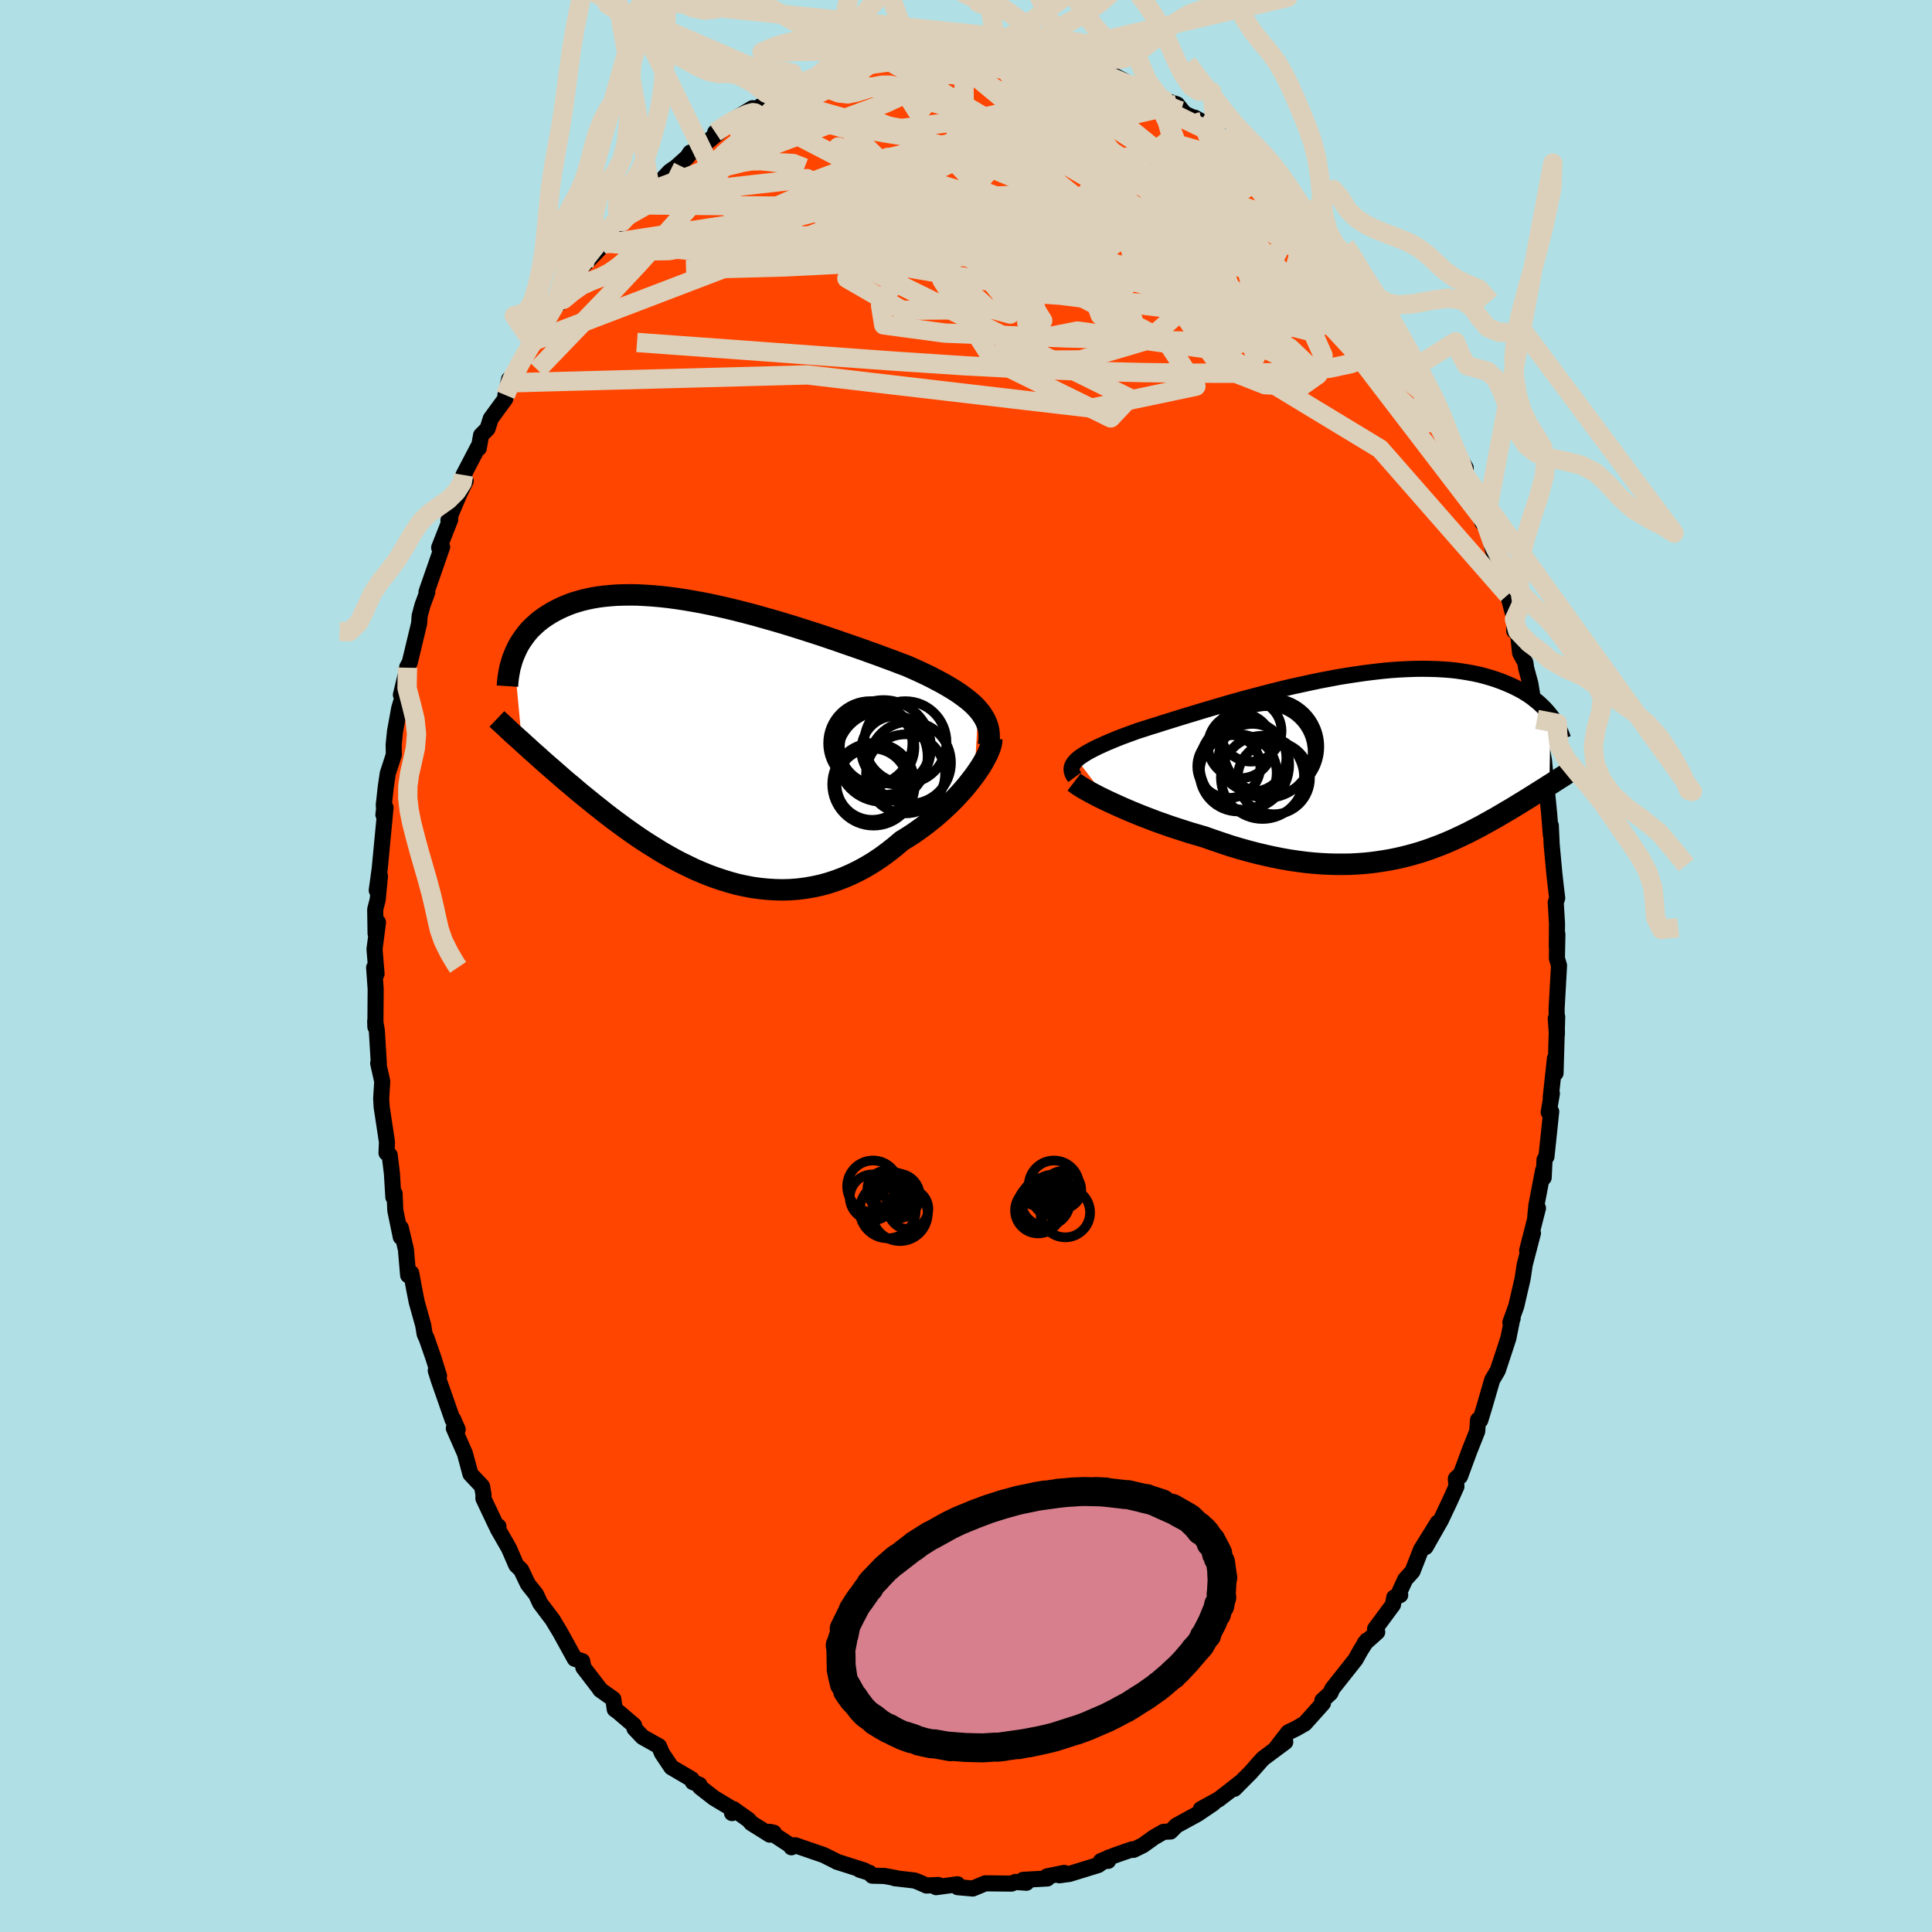 
  <svg viewBox="-100 -100 200 200" xmlns="http://www.w3.org/2000/svg" width="500" height="500" id="face-svg">
    <defs>
      <clipPath id="leftEyeClipPath">
        <polyline points="28.39,-3.07 28.09,-3.4 27.76,-3.72 27.4,-4.03 27,-4.34 26.58,-4.65 26.14,-4.95 25.66,-5.25 25.16,-5.55 24.63,-5.85 24.08,-6.14 23.51,-6.44 22.92,-6.73 22.3,-7.02 21.66,-7.31 21.01,-7.6 20.31,-7.86 19.58,-8.14 18.82,-8.42 18.04,-8.71 17.23,-9 16.4,-9.3 15.54,-9.6 14.67,-9.9 13.78,-10.21 12.87,-10.52 11.95,-10.83 11.02,-11.13 10.08,-11.43 9.13,-11.73 8.18,-12.02 7.23,-12.3 6.27,-12.57 5.32,-12.84 4.37,-13.09 3.43,-13.33 2.49,-13.56 1.56,-13.77 0.64,-13.97 -0.26,-14.15 -1.15,-14.31 -2.03,-14.46 -2.89,-14.59 -3.73,-14.7 -4.55,-14.79 -5.35,-14.86 -6.13,-14.91 -6.89,-14.95 -7.63,-14.96 -8.34,-14.95 -9.03,-14.93 -9.7,-14.88 -10.34,-14.82 -10.96,-14.74 -11.55,-14.64 -12.12,-14.52 -12.66,-14.39 -13.18,-14.24 -13.68,-14.08 -14.15,-13.9 -14.6,-13.71 -15.03,-13.51 -15.44,-13.3 -15.82,-13.09 -16.19,-12.86 -16.54,-12.63 -16.87,-12.39 -17.19,-12.14 -17.48,-11.88 -17.76,-11.62 -18.03,-11.35 -18.27,-11.07 -18.5,-10.78 -18.71,-10.49 -18.91,-10.2 -19.1,-9.9 -19.27,-9.6 -19.42,-9.29 -19.56,-8.98 -19.69,-8.67 -18.85,0.26 -18.55,0.54 -18.23,0.82 -17.91,1.12 -17.57,1.42 -17.23,1.72 -16.88,2.04 -16.52,2.36 -16.14,2.69 -15.76,3.02 -15.37,3.36 -14.97,3.71 -14.56,4.07 -14.14,4.43 -13.7,4.79 -13.26,5.17 -12.81,5.55 -12.34,5.93 -11.86,6.32 -11.37,6.72 -10.86,7.12 -10.35,7.53 -9.82,7.94 -9.27,8.36 -8.71,8.77 -8.14,9.19 -7.56,9.6 -6.96,10.02 -6.35,10.43 -5.73,10.83 -5.09,11.23 -4.45,11.63 -3.79,12.01 -3.11,12.39 -2.43,12.75 -1.73,13.09 -1.03,13.43 -0.31,13.74 0.42,14.04 1.15,14.31 1.9,14.56 2.65,14.79 3.41,15 4.18,15.17 4.96,15.32 5.74,15.43 6.52,15.51 7.31,15.56 8.11,15.58 8.9,15.56 9.7,15.5 10.5,15.4 11.3,15.26 12.1,15.09 12.89,14.87 13.68,14.61 14.47,14.31 15.25,13.97 16.03,13.59 16.8,13.17 17.56,12.71 18.31,12.21 19.05,11.67 19.77,11.1 20.48,10.5 21.1,10.12 21.7,9.73 22.28,9.32 22.86,8.9 23.42,8.46 23.96,8.02 24.49,7.56 25,7.09 25.5,6.62 25.97,6.14 26.42,5.66 26.85,5.18 27.26,4.69 27.64,4.21 28,3.74" />
      </clipPath>
      <clipPath id="rightEyeClipPath">
        <polyline points="-30.55,-0.77 -30.34,-0.95 -30.09,-1.13 -29.81,-1.31 -29.5,-1.5 -29.16,-1.69 -28.79,-1.88 -28.39,-2.08 -27.97,-2.27 -27.51,-2.48 -27.03,-2.68 -26.53,-2.89 -26,-3.1 -25.44,-3.31 -24.86,-3.52 -24.26,-3.74 -23.65,-3.93 -23.01,-4.14 -22.32,-4.35 -21.61,-4.58 -20.86,-4.81 -20.09,-5.05 -19.28,-5.3 -18.45,-5.55 -17.6,-5.81 -16.72,-6.07 -15.83,-6.33 -14.92,-6.6 -13.99,-6.86 -13.05,-7.12 -12.1,-7.37 -11.14,-7.62 -10.18,-7.87 -9.21,-8.11 -8.24,-8.34 -7.27,-8.55 -6.31,-8.76 -5.35,-8.96 -4.4,-9.14 -3.45,-9.32 -2.52,-9.47 -1.59,-9.61 -0.69,-9.74 0.21,-9.85 1.08,-9.95 1.94,-10.03 2.78,-10.09 3.6,-10.13 4.4,-10.16 5.17,-10.17 5.93,-10.16 6.66,-10.14 7.37,-10.1 8.05,-10.05 8.71,-9.98 9.34,-9.89 9.95,-9.79 10.54,-9.68 11.1,-9.56 11.64,-9.42 12.16,-9.27 12.65,-9.12 13.13,-8.95 13.58,-8.78 14.01,-8.6 14.43,-8.42 14.83,-8.23 15.2,-8.04 15.57,-7.84 15.91,-7.63 16.24,-7.42 16.55,-7.2 16.84,-6.97 17.12,-6.75 17.38,-6.52 17.63,-6.28 17.86,-6.05 18.08,-5.81 18.28,-5.57 18.48,-5.33 18.35,1.86 18.1,2.02 17.85,2.18 17.59,2.34 17.32,2.51 17.05,2.68 16.77,2.86 16.48,3.04 16.19,3.22 15.88,3.41 15.58,3.6 15.26,3.79 14.94,3.99 14.61,4.19 14.28,4.39 13.93,4.59 13.58,4.8 13.22,5.01 12.85,5.23 12.47,5.44 12.08,5.66 11.68,5.88 11.27,6.11 10.85,6.33 10.42,6.55 9.98,6.78 9.52,7 9.06,7.22 8.59,7.44 8.1,7.66 7.6,7.87 7.09,8.08 6.56,8.28 6.02,8.48 5.47,8.67 4.91,8.85 4.33,9.02 3.74,9.18 3.14,9.33 2.52,9.47 1.88,9.6 1.23,9.71 0.57,9.81 -0.11,9.9 -0.8,9.97 -1.51,10.02 -2.23,10.06 -2.97,10.07 -3.72,10.07 -4.49,10.05 -5.27,10.01 -6.07,9.95 -6.87,9.87 -7.7,9.76 -8.53,9.64 -9.38,9.49 -10.23,9.32 -11.1,9.13 -11.98,8.92 -12.86,8.69 -13.75,8.44 -14.65,8.17 -15.55,7.87 -16.46,7.56 -17.37,7.24 -18.09,7.03 -18.81,6.82 -19.53,6.59 -20.24,6.36 -20.94,6.13 -21.64,5.88 -22.33,5.64 -23,5.38 -23.66,5.13 -24.31,4.87 -24.94,4.61 -25.55,4.35 -26.14,4.09 -26.71,3.83 -27.26,3.58" />
      </clipPath>
      <filter id="fuzzy">
        <feTurbulence id="turbulence" baseFrequency="0.05" numOctaves="3" type="noise" result="noise" />
        <feDisplacementMap in="SourceGraphic" in2="noise" scale="2" />
      </filter>
      <linearGradient id="rainbowGradient" x1="0%" y1="0%" x2="100%" y2="0%">
        <stop offset="0%" style="stop-color: rgb(128, 128, 128); stop-opacity: 1" />
        <stop offset="50%" style="stop-color: rgb(255, 105, 180); stop-opacity: 1" />
        <stop offset="100%" style="stop-color: rgb(230, 230, 250); stop-opacity: 1" />
      </linearGradient>
    </defs>
    <rect x="-100" y="-100" width="100%" height="100%" fill="rgb(176, 224, 230)" />
    <polyline id="faceContour" points="61.17,-0.8 61.39,-0.05 61.14,4.42 61.17,7.05 61.05,5.43 61.2,5.26 61.03,11.09 60.97,9.55 60.53,13.62 60.65,13.21 60.32,15.14 60.58,15.07 60.09,19.73 59.89,20.05 59.8,21.91 59.74,21.16 59.05,24.76 58.93,25.96 59.21,25.06 58.09,29.45 58.69,27.65 57.84,30.91 57.62,32.37 56.96,35.22 56.35,36.9 56.59,36.48 56.57,36.42 56.15,38.51 55.91,39.26 55.05,41.87 54.47,42.85 53.69,45.54 53.24,47.02 53.01,46.98 52.92,48.17 52.11,50.21 51.14,52.84 51.18,52.63 50.71,53.07 50.77,53.88 50.1,55.37 49.16,57.36 47.57,60.15 48.84,57.62 47.11,60.4 46.22,62.67 45.47,63.5 44.73,65.11 44.95,65.12 44.33,65.37 44.2,66.12 42.35,68.62 42.57,68.95 41.26,70.12 41.49,69.83 40.86,70.82 40.32,71.79 37.92,74.82 37.73,75.26 36.89,76.04 36.95,76.32 35.07,78.42 34.2,78.92 33.36,79.33 32,81.09 33.05,80.33 30.75,82.04 30.52,82.29 29.47,83.48 27.78,85.18 28.54,84.41 27.21,85.46 26.14,86.28 24.31,87.28 25.59,86.69 23.96,87.79 21.78,88.98 21.17,89.6 20.45,89.63 19.46,90.2 18.32,91.02 17.34,91.5 17.2,91.44 15.36,92.08 13.96,92.66 14.71,92.64 14.78,92.29 13.69,93.07 10.7,93.99 9.66,94.13 10.17,93.88 8.39,94.24 8.42,94.46 5.91,94.6 6.26,94.9 5.11,94.82 4.71,94.99 2.88,94.97 2,94.96 0.7,95.5 -0.86,95.36 -0.88,95.06 -3.1,95.36 -2.87,95.13 -4.09,95.19 -4.88,94.84 -5.32,94.67 -7.4,94.43 -7.19,94.43 -8.44,94.2 -9.71,94.17 -10,93.87 -11,93.56 -10.5,93.64 -13.39,92.72 -13.42,92.69 -14.74,92.03 -17.68,91.02 -18.07,91.23 -17.96,91.18 -20.32,89.63 -19.9,89.72 -20.32,89.92 -22.22,88.73 -22.51,88.39 -24.07,87.28 -24.22,87.69 -24.05,87.35 -26.1,86.12 -27.52,85.01 -27.59,84.76 -28.28,84.48 -28.39,84.19 -30.5,82.95 -31.47,81.5 -31.78,80.77 -33.49,79.81 -34.32,78.93 -34.36,78.61 -36,77.21 -36.36,76.95 -36.51,75.89 -37.86,74.93 -37.99,74.73 -39.61,72.62 -39.73,71.96 -40.5,71.72 -41.63,69.67 -41.98,69.03 -42.8,67.67 -42.73,67.76 -44.09,65.96 -44.5,65.06 -45.35,63.99 -46.05,62.52 -46.56,62.02 -47.32,60.27 -48.47,58.27 -48.4,58.01 -48.63,57.93 -49.96,55.12 -49.95,54.71 -50.1,53.86 -51.3,52.59 -51.87,50.47 -53.02,47.85 -52.62,47.98 -53.09,46.91 -53.14,46.99 -54.59,42.84 -54.89,41.88 -54.55,42.43 -55.13,40.58 -55.83,38.56 -56.04,38.11 -56.19,37.19 -56.87,34.75 -57.14,33.37 -57.43,31.79 -57.75,32.01 -57.98,29.34 -58.51,27.11 -58.51,28.06 -59.08,25.29 -59.15,23.56 -59.28,23.93 -59.43,21.47 -59.66,19.58 -59.99,19.35 -59.94,18.23 -60.49,14.6 -60.54,13.71 -60.43,11.95 -60.85,10.07 -60.78,10.15 -60.99,6.69 -61.16,5.7 -61.14,6.31 -61.11,2.39 -61.27,0.16 -61.02,0.81 -61.23,-1.74 -60.87,-4.52 -61.12,-3.36 -61.16,-5.86 -60.9,-6.86 -60.67,-9.3 -61,-7.83 -60.69,-10.09 -60.09,-16.4 -60.31,-15.66 -60.24,-16.24 -60.27,-16.67 -60.07,-18.5 -59.86,-19.93 -59.23,-21.87 -59.25,-22.9 -59.11,-24.27 -58.67,-26.7 -58.35,-27.75 -58.5,-28.07 -57.82,-30.88 -57.85,-30.93 -57.58,-31.43 -56.61,-35.47 -56.56,-36.24 -56.26,-37.36 -55.77,-38.68 -55.85,-38.72 -54.23,-43.38 -54.54,-43.31 -53.39,-46.23 -53.58,-46.13 -53.34,-46.76 -52.42,-48.92 -51.79,-50.21 -52.02,-50.83 -50.49,-53.76 -50.44,-53.6 -50.2,-54.94 -49.53,-55.62 -49.2,-56.66 -47.69,-58.73 -47.29,-60.75 -47.68,-59.1 -47.24,-60.37 -44.94,-64.62 -45.19,-64.15 -44.26,-65.14 -44.21,-65.52 -43.63,-65.99 -42.38,-68.83 -42.18,-68.54 -40.73,-71.21 -40.49,-71.57 -39.05,-73.37 -39.55,-72.58 -37.47,-74.74 -37.37,-74.86 -35.59,-77.05 -36.13,-76.88 -35.03,-77.66 -34.45,-78.8 -33.59,-79.59 -32.14,-80.5 -32.49,-80.32 -30.66,-82.25 -30,-82.71 -28.84,-83.75 -28.54,-84.21 -27.82,-84.37 -27.33,-84.85 -25.49,-86.39 -25.96,-86.3 -24.45,-87.32 -24.79,-87.18 -22.1,-88.8 -22.19,-88.43 -19.93,-89.86 -19.82,-90.01 -20.06,-89.88 -18.33,-90.54 -16.97,-91.33 -17.76,-91.14 -14.23,-92.17 -14.18,-92.64 -13.02,-92.99 -12.92,-93.3 -11.11,-93.43 -10.54,-93.72 -8.54,-94.04 -8.68,-94.1 -7.73,-94.56 -5.7,-94.73 -7.06,-94.43 -5.5,-94.82 -4.45,-94.75 -2.41,-94.91 -2.26,-95.11 -0.82,-94.94 0.52,-95 1.36,-94.92 2.21,-95.05 2.01,-95.03 3.19,-95.2 4.53,-94.89 6.16,-94.86 7.05,-94.67 7.38,-94.22 8.76,-94.06 10.22,-93.63 10.54,-93.66 9.68,-93.85 12.71,-93.24 13.39,-92.73 14.89,-92.52 15.2,-92.25 16.53,-91.55 16.04,-91.5 16.99,-91.26 18.44,-90.88 20,-89.99 19.61,-89.95 21.85,-89.19 22.62,-88.24 24.41,-87.41 23.77,-87.4 23.68,-87.82 25.89,-86.58 26.75,-85.38 28.15,-84.76 28.27,-84.43 29.09,-83.82 30.25,-82.66 31.18,-82.04 31.14,-82.06 32.4,-80.56 33.27,-80.23 34.67,-78.54 34.74,-78.13 35.47,-77.58 36.32,-76.39 36.81,-75.43 37.47,-75.19 38.86,-73.87 40.66,-71.53 39.72,-72.42 40.74,-71.2 41.91,-69.33 43.44,-67.56 42.63,-68.48 43.87,-66.74 44.46,-65.47 45.51,-63.31 46.07,-63.03 46.44,-61.96 47.41,-60.14 48.31,-58.34 48.61,-58.31 49.11,-57.15 49.53,-56.08 49.55,-55.65 50.05,-54.44 51.73,-51.56 51.68,-50.76 52.8,-48.72 52.93,-47.97 52.99,-46.97 53.48,-45.87 53.76,-45.96 54.63,-42.76 54.87,-42.51 55.35,-40.34 56.1,-38.43 56.64,-36.42 56.78,-35.9 56.75,-34.69 57.12,-34.66 57.36,-32.41 57.91,-31.39 57.99,-30.82 58.42,-29.24 58.82,-26.81 59.11,-25.52 59.37,-23.88 59.3,-23.64 59.64,-22.32 59.83,-21.29 60.13,-18.18 60.37,-15.75 60.54,-13.59 60.54,-14.54 60.63,-12.56 60.9,-9.63 61.02,-8.54 61.2,-7.03 61.05,-6.57 61.18,-4.39 61.16,-2 61.22,-3.29 61.17,-0.8 61.39,-0.05" fill="rgb(255, 69, 0)" stroke="black" stroke-width="1.667" stroke-linejoin="round" filter="url(#fuzzy)" />
    <g transform="translate(42.04 -20.6)">
      <polyline id="rightCountour" points="-30.55,-0.77 -30.34,-0.95 -30.09,-1.13 -29.81,-1.31 -29.5,-1.5 -29.16,-1.69 -28.79,-1.88 -28.39,-2.08 -27.97,-2.27 -27.51,-2.48 -27.03,-2.68 -26.53,-2.89 -26,-3.1 -25.44,-3.31 -24.86,-3.52 -24.26,-3.74 -23.65,-3.93 -23.01,-4.14 -22.32,-4.35 -21.61,-4.58 -20.86,-4.81 -20.09,-5.05 -19.28,-5.3 -18.45,-5.55 -17.6,-5.81 -16.72,-6.07 -15.83,-6.33 -14.92,-6.6 -13.99,-6.86 -13.05,-7.12 -12.1,-7.37 -11.14,-7.62 -10.18,-7.87 -9.21,-8.11 -8.24,-8.34 -7.27,-8.55 -6.31,-8.76 -5.35,-8.96 -4.4,-9.14 -3.45,-9.32 -2.52,-9.47 -1.59,-9.61 -0.69,-9.74 0.21,-9.85 1.08,-9.95 1.94,-10.03 2.78,-10.09 3.6,-10.13 4.4,-10.16 5.17,-10.17 5.93,-10.16 6.66,-10.14 7.37,-10.1 8.05,-10.05 8.71,-9.98 9.34,-9.89 9.95,-9.79 10.54,-9.68 11.1,-9.56 11.64,-9.42 12.16,-9.27 12.65,-9.12 13.13,-8.95 13.58,-8.78 14.01,-8.6 14.43,-8.42 14.83,-8.23 15.2,-8.04 15.57,-7.84 15.91,-7.63 16.24,-7.42 16.55,-7.2 16.84,-6.97 17.12,-6.75 17.38,-6.52 17.63,-6.28 17.86,-6.05 18.08,-5.81 18.28,-5.57 18.48,-5.33 18.35,1.86 18.1,2.02 17.85,2.18 17.59,2.34 17.32,2.51 17.05,2.68 16.77,2.86 16.48,3.04 16.19,3.22 15.88,3.41 15.58,3.6 15.26,3.79 14.94,3.99 14.61,4.19 14.28,4.39 13.93,4.59 13.58,4.8 13.22,5.01 12.85,5.23 12.47,5.44 12.08,5.66 11.68,5.88 11.27,6.11 10.85,6.33 10.42,6.55 9.98,6.78 9.52,7 9.06,7.22 8.59,7.44 8.1,7.66 7.6,7.87 7.09,8.08 6.56,8.28 6.02,8.48 5.47,8.67 4.91,8.85 4.33,9.02 3.74,9.18 3.14,9.33 2.52,9.47 1.88,9.6 1.23,9.71 0.57,9.81 -0.11,9.9 -0.8,9.97 -1.51,10.02 -2.23,10.06 -2.97,10.07 -3.72,10.07 -4.49,10.05 -5.27,10.01 -6.07,9.95 -6.87,9.87 -7.7,9.76 -8.53,9.64 -9.38,9.49 -10.23,9.32 -11.1,9.13 -11.98,8.92 -12.86,8.69 -13.75,8.44 -14.65,8.17 -15.55,7.87 -16.46,7.56 -17.37,7.24 -18.09,7.03 -18.81,6.82 -19.53,6.59 -20.24,6.36 -20.94,6.13 -21.64,5.88 -22.33,5.64 -23,5.38 -23.66,5.13 -24.31,4.87 -24.94,4.61 -25.55,4.35 -26.14,4.09 -26.71,3.83 -27.26,3.58" fill="white" stroke="white" stroke-width="0" stroke-linejoin="round" filter="url(#fuzzy)" />
    </g>
    <g transform="translate(-27.12 -23.46)">
      <polyline id="leftCountour" points="28.39,-3.07 28.09,-3.4 27.76,-3.72 27.4,-4.03 27,-4.34 26.58,-4.65 26.14,-4.95 25.66,-5.25 25.16,-5.55 24.63,-5.85 24.08,-6.14 23.51,-6.44 22.92,-6.73 22.3,-7.02 21.66,-7.31 21.01,-7.6 20.31,-7.86 19.58,-8.14 18.82,-8.42 18.04,-8.71 17.23,-9 16.4,-9.3 15.54,-9.6 14.67,-9.9 13.78,-10.21 12.87,-10.52 11.95,-10.83 11.02,-11.13 10.08,-11.43 9.13,-11.73 8.18,-12.02 7.23,-12.3 6.27,-12.57 5.32,-12.84 4.37,-13.09 3.43,-13.33 2.49,-13.56 1.56,-13.77 0.64,-13.97 -0.26,-14.15 -1.15,-14.31 -2.03,-14.46 -2.89,-14.59 -3.73,-14.7 -4.55,-14.79 -5.35,-14.86 -6.13,-14.91 -6.89,-14.95 -7.63,-14.96 -8.34,-14.95 -9.03,-14.93 -9.7,-14.88 -10.34,-14.82 -10.96,-14.74 -11.55,-14.64 -12.12,-14.52 -12.66,-14.39 -13.18,-14.24 -13.68,-14.08 -14.15,-13.9 -14.6,-13.71 -15.03,-13.51 -15.44,-13.3 -15.82,-13.09 -16.19,-12.86 -16.54,-12.63 -16.87,-12.39 -17.19,-12.14 -17.48,-11.88 -17.76,-11.62 -18.03,-11.35 -18.27,-11.07 -18.5,-10.78 -18.71,-10.49 -18.91,-10.2 -19.1,-9.9 -19.27,-9.6 -19.42,-9.29 -19.56,-8.98 -19.69,-8.67 -18.85,0.26 -18.55,0.54 -18.23,0.82 -17.91,1.12 -17.57,1.42 -17.23,1.72 -16.88,2.04 -16.52,2.36 -16.14,2.69 -15.76,3.02 -15.37,3.36 -14.97,3.71 -14.56,4.07 -14.14,4.43 -13.7,4.79 -13.26,5.17 -12.81,5.55 -12.34,5.93 -11.86,6.32 -11.37,6.72 -10.86,7.12 -10.35,7.53 -9.82,7.94 -9.27,8.36 -8.71,8.77 -8.14,9.19 -7.56,9.6 -6.96,10.02 -6.35,10.43 -5.73,10.83 -5.09,11.23 -4.45,11.63 -3.79,12.01 -3.11,12.39 -2.43,12.75 -1.73,13.09 -1.03,13.43 -0.31,13.74 0.42,14.04 1.15,14.31 1.9,14.56 2.65,14.79 3.41,15 4.18,15.17 4.96,15.32 5.74,15.43 6.52,15.51 7.31,15.56 8.11,15.58 8.9,15.56 9.7,15.5 10.5,15.4 11.3,15.26 12.1,15.09 12.89,14.87 13.68,14.61 14.47,14.31 15.25,13.97 16.03,13.59 16.8,13.17 17.56,12.71 18.31,12.21 19.05,11.67 19.77,11.1 20.48,10.5 21.1,10.12 21.7,9.73 22.28,9.32 22.86,8.9 23.42,8.46 23.96,8.02 24.49,7.56 25,7.09 25.5,6.62 25.97,6.14 26.42,5.66 26.85,5.18 27.26,4.69 27.64,4.21 28,3.74" fill="white" stroke="white" stroke-width="0" stroke-linejoin="round" filter="url(#fuzzy)" />
    </g>
    <g transform="translate(42.04 -20.6)">
      <polyline id="rightUpper" points="-30.78,1.06 -30.92,0.87 -31.02,0.68 -31.08,0.49 -31.11,0.31 -31.11,0.13 -31.07,-0.05 -30.99,-0.23 -30.88,-0.41 -30.73,-0.59 -30.55,-0.77 -30.34,-0.95 -30.09,-1.13 -29.81,-1.31 -29.5,-1.5 -29.16,-1.69 -28.79,-1.88 -28.39,-2.08 -27.97,-2.27 -27.51,-2.48 -27.03,-2.68 -26.53,-2.89 -26,-3.1 -25.44,-3.31 -24.86,-3.52 -24.26,-3.74 -23.65,-3.93 -23.01,-4.14 -22.32,-4.35 -21.61,-4.58 -20.86,-4.81 -20.09,-5.05 -19.28,-5.3 -18.45,-5.55 -17.6,-5.81 -16.72,-6.07 -15.83,-6.33 -14.92,-6.6 -13.99,-6.86 -13.05,-7.12 -12.1,-7.37 -11.14,-7.62 -10.18,-7.87 -9.21,-8.11 -8.24,-8.34 -7.27,-8.55 -6.31,-8.76 -5.35,-8.96 -4.4,-9.14 -3.45,-9.32 -2.52,-9.47 -1.59,-9.61 -0.69,-9.74 0.21,-9.85 1.08,-9.95 1.94,-10.03 2.78,-10.09 3.6,-10.13 4.4,-10.16 5.17,-10.17 5.93,-10.16 6.66,-10.14 7.37,-10.1 8.05,-10.05 8.71,-9.98 9.34,-9.89 9.95,-9.79 10.54,-9.68 11.1,-9.56 11.64,-9.42 12.16,-9.27 12.65,-9.12 13.13,-8.95 13.58,-8.78 14.01,-8.6 14.43,-8.42 14.83,-8.23 15.2,-8.04 15.57,-7.84 15.91,-7.63 16.24,-7.42 16.55,-7.2 16.84,-6.97 17.12,-6.75 17.38,-6.52 17.63,-6.28 17.86,-6.05 18.08,-5.81 18.28,-5.57 18.48,-5.33 18.66,-5.09 18.82,-4.84 18.98,-4.6 19.12,-4.36 19.25,-4.12 19.38,-3.88 19.49,-3.64 19.59,-3.4 19.68,-3.17 19.76,-2.93" fill="none" stroke="black" stroke-width="1.667" stroke-linejoin="round" filter="url(#fuzzy)" />
      <polyline id="rightLower" points="-30.85,1.56 -30.68,1.69 -30.47,1.85 -30.2,2.02 -29.89,2.21 -29.54,2.41 -29.15,2.63 -28.73,2.85 -28.27,3.09 -27.78,3.33 -27.26,3.58 -26.71,3.83 -26.14,4.09 -25.55,4.35 -24.94,4.61 -24.31,4.87 -23.66,5.13 -23,5.38 -22.33,5.64 -21.64,5.88 -20.94,6.13 -20.24,6.36 -19.53,6.59 -18.81,6.82 -18.09,7.03 -17.37,7.24 -16.46,7.56 -15.55,7.87 -14.65,8.17 -13.75,8.44 -12.86,8.69 -11.98,8.92 -11.1,9.13 -10.23,9.32 -9.38,9.49 -8.53,9.64 -7.7,9.76 -6.87,9.87 -6.07,9.95 -5.27,10.01 -4.49,10.05 -3.72,10.07 -2.97,10.07 -2.23,10.06 -1.51,10.02 -0.8,9.97 -0.11,9.9 0.57,9.81 1.23,9.71 1.88,9.6 2.52,9.47 3.14,9.33 3.74,9.18 4.33,9.02 4.91,8.85 5.47,8.67 6.02,8.48 6.56,8.28 7.09,8.08 7.6,7.87 8.1,7.66 8.59,7.44 9.06,7.22 9.52,7 9.98,6.78 10.42,6.55 10.85,6.33 11.27,6.11 11.68,5.88 12.08,5.66 12.47,5.44 12.85,5.23 13.22,5.01 13.58,4.8 13.93,4.59 14.28,4.39 14.61,4.19 14.94,3.99 15.26,3.79 15.58,3.6 15.88,3.41 16.19,3.22 16.48,3.04 16.77,2.86 17.05,2.68 17.32,2.51 17.59,2.34 17.85,2.18 18.1,2.02 18.35,1.86 18.59,1.71 18.82,1.56 19.05,1.41 19.27,1.27 19.49,1.13 19.7,1 19.9,0.87 20.1,0.74 20.29,0.62 20.48,0.5" fill="none" stroke="black" stroke-width="2.222" stroke-linejoin="round" filter="url(#fuzzy)" />
      <circle r="4.306" cx="-11.347" cy="1.072" stroke="black" fill="none" stroke-width="1.0" filter="url(#fuzzy)" clip-path="url(#rightEyeClipPath)" /><circle r="3.992" cx="-13.867" cy="0.612" stroke="black" fill="none" stroke-width="1.0" filter="url(#fuzzy)" clip-path="url(#rightEyeClipPath)" /><circle r="3.744" cx="-10.177" cy="1.147" stroke="black" fill="none" stroke-width="1.0" filter="url(#fuzzy)" clip-path="url(#rightEyeClipPath)" /><circle r="4.994" cx="-10.462" cy="-2.113" stroke="black" fill="none" stroke-width="1.0" filter="url(#fuzzy)" clip-path="url(#rightEyeClipPath)" /><circle r="3.36" cx="-13.632" cy="-2.203" stroke="black" fill="none" stroke-width="1.0" filter="url(#fuzzy)" clip-path="url(#rightEyeClipPath)" /><circle r="4.634" cx="-13.222" cy="-0.213" stroke="black" fill="none" stroke-width="1.0" filter="url(#fuzzy)" clip-path="url(#rightEyeClipPath)" /><circle r="3.264" cx="-14.832" cy="-0.063" stroke="black" fill="none" stroke-width="1.0" filter="url(#fuzzy)" clip-path="url(#rightEyeClipPath)" /><circle r="4.752" cx="-10.907" cy="-1.553" stroke="black" fill="none" stroke-width="1.0" filter="url(#fuzzy)" clip-path="url(#rightEyeClipPath)" /><circle r="3.176" cx="-12.552" cy="-3.733" stroke="black" fill="none" stroke-width="1.0" filter="url(#fuzzy)" clip-path="url(#rightEyeClipPath)" /><circle r="3.502" cx="-12.377" cy="-0.963" stroke="black" fill="none" stroke-width="1.0" filter="url(#fuzzy)" clip-path="url(#rightEyeClipPath)" />
      </g>
    <g transform="translate(-27.12 -23.46)">
      <polyline id="leftUpper" points="29.43,0.62 29.5,0.2 29.52,-0.21 29.51,-0.61 29.46,-0.99 29.37,-1.36 29.24,-1.72 29.08,-2.07 28.88,-2.41 28.65,-2.75 28.39,-3.07 28.09,-3.4 27.76,-3.72 27.4,-4.03 27,-4.34 26.58,-4.65 26.14,-4.95 25.66,-5.25 25.16,-5.55 24.63,-5.85 24.08,-6.14 23.51,-6.44 22.92,-6.73 22.3,-7.02 21.66,-7.31 21.01,-7.6 20.31,-7.86 19.58,-8.14 18.82,-8.42 18.04,-8.71 17.23,-9 16.4,-9.3 15.54,-9.6 14.67,-9.9 13.78,-10.21 12.87,-10.52 11.95,-10.83 11.02,-11.13 10.08,-11.43 9.13,-11.73 8.18,-12.02 7.23,-12.3 6.27,-12.57 5.32,-12.84 4.37,-13.09 3.43,-13.33 2.49,-13.56 1.56,-13.77 0.64,-13.97 -0.26,-14.15 -1.15,-14.31 -2.03,-14.46 -2.89,-14.59 -3.73,-14.7 -4.55,-14.79 -5.35,-14.86 -6.13,-14.91 -6.89,-14.95 -7.63,-14.96 -8.34,-14.95 -9.03,-14.93 -9.7,-14.88 -10.34,-14.82 -10.96,-14.74 -11.55,-14.64 -12.12,-14.52 -12.66,-14.39 -13.18,-14.24 -13.68,-14.08 -14.15,-13.9 -14.6,-13.71 -15.03,-13.51 -15.44,-13.3 -15.82,-13.09 -16.19,-12.86 -16.54,-12.63 -16.87,-12.39 -17.19,-12.14 -17.48,-11.88 -17.76,-11.62 -18.03,-11.35 -18.27,-11.07 -18.5,-10.78 -18.71,-10.49 -18.91,-10.2 -19.1,-9.9 -19.27,-9.6 -19.42,-9.29 -19.56,-8.98 -19.69,-8.67 -19.81,-8.36 -19.91,-8.04 -20,-7.72 -20.09,-7.41 -20.15,-7.09 -20.21,-6.77 -20.26,-6.46 -20.3,-6.14 -20.33,-5.82 -20.35,-5.51" fill="none" stroke="black" stroke-width="2.222" stroke-linejoin="round" filter="url(#fuzzy)" />
      <polyline id="leftLower" points="29.79,-0.05 29.78,0.2 29.73,0.49 29.64,0.81 29.5,1.17 29.34,1.55 29.13,1.95 28.9,2.38 28.63,2.82 28.33,3.27 28,3.74 27.64,4.21 27.26,4.69 26.85,5.18 26.42,5.66 25.97,6.14 25.5,6.62 25,7.09 24.49,7.56 23.96,8.02 23.42,8.46 22.86,8.9 22.28,9.32 21.7,9.73 21.1,10.12 20.48,10.5 19.77,11.1 19.05,11.67 18.31,12.21 17.56,12.71 16.8,13.17 16.03,13.59 15.25,13.97 14.47,14.31 13.68,14.61 12.89,14.87 12.1,15.09 11.3,15.26 10.5,15.4 9.7,15.5 8.9,15.56 8.11,15.58 7.31,15.56 6.52,15.51 5.74,15.43 4.96,15.32 4.18,15.17 3.41,15 2.65,14.79 1.9,14.56 1.15,14.31 0.42,14.04 -0.31,13.74 -1.03,13.43 -1.73,13.09 -2.43,12.75 -3.11,12.39 -3.79,12.01 -4.45,11.63 -5.09,11.23 -5.73,10.83 -6.35,10.43 -6.96,10.02 -7.56,9.6 -8.14,9.19 -8.71,8.77 -9.27,8.36 -9.82,7.94 -10.35,7.53 -10.86,7.12 -11.37,6.72 -11.86,6.32 -12.34,5.93 -12.81,5.55 -13.26,5.17 -13.7,4.79 -14.14,4.43 -14.56,4.07 -14.97,3.71 -15.37,3.36 -15.76,3.02 -16.14,2.69 -16.52,2.36 -16.88,2.04 -17.23,1.72 -17.57,1.42 -17.91,1.12 -18.23,0.82 -18.55,0.54 -18.85,0.26 -19.15,-0.01 -19.44,-0.27 -19.72,-0.52 -19.99,-0.77 -20.25,-1.01 -20.5,-1.25 -20.75,-1.48 -20.99,-1.7 -21.22,-1.91 -21.44,-2.12" fill="none" stroke="black" stroke-width="2.222" stroke-linejoin="round" filter="url(#fuzzy)" />
      <circle r="4.684" cx="18.461" cy="1.783" stroke="black" fill="none" stroke-width="1.0" filter="url(#fuzzy)" clip-path="url(#leftEyeClipPath)" /><circle r="4.254" cx="21.311" cy="2.418" stroke="black" fill="none" stroke-width="1.0" filter="url(#fuzzy)" clip-path="url(#leftEyeClipPath)" /><circle r="4.36" cx="17.211" cy="0.403" stroke="black" fill="none" stroke-width="1.0" filter="url(#fuzzy)" clip-path="url(#leftEyeClipPath)" /><circle r="3.698" cx="17.411" cy="4.633" stroke="black" fill="none" stroke-width="1.0" filter="url(#fuzzy)" clip-path="url(#leftEyeClipPath)" /><circle r="3.532" cx="19.806" cy="1.118" stroke="black" fill="none" stroke-width="1.0" filter="url(#fuzzy)" clip-path="url(#leftEyeClipPath)" /><circle r="3.86" cx="17.921" cy="0.798" stroke="black" fill="none" stroke-width="1.0" filter="url(#fuzzy)" clip-path="url(#leftEyeClipPath)" /><circle r="4.092" cx="20.866" cy="3.568" stroke="black" fill="none" stroke-width="1.0" filter="url(#fuzzy)" clip-path="url(#leftEyeClipPath)" /><circle r="4.254" cx="20.846" cy="0.298" stroke="black" fill="none" stroke-width="1.0" filter="url(#fuzzy)" clip-path="url(#leftEyeClipPath)" /><circle r="4.274" cx="17.546" cy="4.653" stroke="black" fill="none" stroke-width="1.0" filter="url(#fuzzy)" clip-path="url(#leftEyeClipPath)" /><circle r="4.906" cx="18.586" cy="0.838" stroke="black" fill="none" stroke-width="1.0" filter="url(#fuzzy)" clip-path="url(#leftEyeClipPath)" />
    </g>
    <g id="hairs">
      <polyline points="32.4,-80.56 33.01,-79.93 32.93,-79.14 32.1,-78.41 30.56,-77.73 28.34,-77.07 25.42,-76.42 21.78,-75.77 17.36,-75.12 12.07,-74.51 5.85,-73.94 -1.35,-73.37 -9.54,-72.83 -18.74,-72.37 -28.98,-72.1" fill="none" stroke="rgb(220, 208, 186)" stroke-width="2" stroke-linejoin="round" filter="url(#fuzzy)" /><polyline points="2.01,-95.03 3.28,-95.01 4.75,-94.76 6.26,-94.39 7.75,-93.93 9.24,-93.41 10.72,-92.86 12.19,-92.31 13.64,-91.76 15.08,-91.22 16.51,-90.69 17.86,-90.18 19.07,-89.73 20.08,-89.34 20.84,-89.05 21.43,-88.82 21.9,-88.63 22.26,-88.52 22.31,-88.63" fill="none" stroke="rgb(220, 208, 186)" stroke-width="2" stroke-linejoin="round" filter="url(#fuzzy)" /><polyline points="-25.96,-86.3 -24.94,-86.98 -24.09,-87.49 -23.26,-87.91 -22.56,-88.21 -22.07,-88.34 -21.8,-88.29 -21.74,-88.05 -21.84,-87.63 -22.12,-87.02 -22.58,-86.19 -23.27,-85.12 -24.22,-83.81 -25.48,-82.23 -27.07,-80.35 -29.01,-78.12 -31.33,-75.52 -34.02,-72.55 -37.09,-69.28 -40.49,-65.75 -44.37,-61.72" fill="none" stroke="rgb(220, 208, 186)" stroke-width="2" stroke-linejoin="round" filter="url(#fuzzy)" /><polyline points="43.87,-66.74 44.54,-65.38 45.21,-64.15 45.81,-63.08 46.33,-62.12 46.75,-61.28 47.06,-60.62 47.2,-60.17 47.2,-59.94 47.05,-59.88 46.76,-59.99 46.34,-60.28 45.75,-60.79 44.96,-61.57 43.94,-62.7 42.65,-64.21 41.11,-66.13 39.3,-68.45 37.23,-71.16 34.91,-74.25 32.29,-77.74 29.29,-81.76" fill="none" stroke="rgb(220, 208, 186)" stroke-width="2" stroke-linejoin="round" filter="url(#fuzzy)" /><polyline points="-0.82,-94.94 0.45,-94.81 1.79,-94.39 3.32,-93.71 5.14,-92.78 7.34,-91.6 9.86,-90.16 12.63,-88.5 15.55,-86.66 18.55,-84.7 21.6,-82.66 24.65,-80.59 27.7,-78.53 30.75,-76.5 33.78,-74.52 36.82,-72.58 39.9,-70.48" fill="none" stroke="rgb(220, 208, 186)" stroke-width="2" stroke-linejoin="round" filter="url(#fuzzy)" /><polyline points="40.66,-71.53 40.29,-71.68 40.39,-71.02 40.41,-70.2 40.09,-69.5 39.35,-68.93 38.23,-68.44 36.73,-68.03 34.84,-67.7 32.54,-67.5 29.79,-67.45 26.59,-67.56 22.88,-67.87 18.67,-68.37 13.91,-69.06 8.59,-69.89 2.73,-70.83 -3.68,-71.88 -10.64,-73.07 -18.17,-74.45 -26.33,-76" fill="none" stroke="rgb(220, 208, 186)" stroke-width="2" stroke-linejoin="round" filter="url(#fuzzy)" /><polyline points="6.16,-94.86 7.02,-94.54 8.17,-94.05 9.58,-93.46 11.11,-92.82 12.71,-92.15 14.4,-91.42 16.19,-90.64 18.02,-89.83 19.78,-89.02 21.38,-88.27 22.75,-87.59 23.91,-87.03 24.87,-86.59 25.56,-86.37" fill="none" stroke="rgb(220, 208, 186)" stroke-width="2" stroke-linejoin="round" filter="url(#fuzzy)" /><polyline points="-17.76,-91.14 -15.39,-91.92 -13.99,-92.43 -12.79,-92.79 -11.55,-93.06 -10.2,-93.29 -8.8,-93.48 -7.38,-93.66 -5.99,-93.81 -4.65,-93.95 -3.36,-94.06 -2.12,-94.15 -0.92,-94.23 0.24,-94.31 1.34,-94.37 2.35,-94.43 3.22,-94.49 3.91,-94.55 4.35,-94.64 4.53,-94.74 4.43,-94.85 4.03,-94.95 3.4,-95.02 2.67,-95.05" fill="none" stroke="rgb(220, 208, 186)" stroke-width="2" stroke-linejoin="round" filter="url(#fuzzy)" /><polyline points="10.22,-93.63 10.49,-93.61 11.28,-93.37 12.54,-92.95 13.94,-92.44 15.27,-91.91 16.44,-91.4 17.46,-90.94 18.36,-90.51 19.17,-90.14 19.87,-89.83 20.36,-89.63 20.56,-89.58 20.41,-89.69 19.88,-89.97 18.84,-90.48" fill="none" stroke="rgb(220, 208, 186)" stroke-width="2" stroke-linejoin="round" filter="url(#fuzzy)" /><polyline points="47.41,-60.14 48.05,-58.97 48.42,-58.28 48.62,-57.73 48.7,-57.25 48.7,-56.81 48.62,-56.45 48.39,-56.23 47.96,-56.26 47.29,-56.63 46.35,-57.37 45.14,-58.49 43.67,-59.97 41.94,-61.79 39.91,-63.97 37.55,-66.52 34.84,-69.49 31.74,-72.92 28.25,-76.85 24.38,-81.31 20.31,-86.24" fill="none" stroke="rgb(220, 208, 186)" stroke-width="2" stroke-linejoin="round" filter="url(#fuzzy)" /><polyline points="29.09,-83.82 29.9,-82.94 30.19,-82.32 30.1,-81.73 29.69,-81.11 28.92,-80.46 27.71,-79.83 26.04,-79.25 23.88,-78.72 21.22,-78.22 18.07,-77.75 14.4,-77.29 10.17,-76.86 5.35,-76.47 -0.11,-76.14 -6.2,-75.86 -12.91,-75.65 -20.21,-75.52 -28.22,-75.45" fill="none" stroke="rgb(220, 208, 186)" stroke-width="2" stroke-linejoin="round" filter="url(#fuzzy)" /><polyline points="24.41,-87.41 24.19,-87.36 24.77,-86.95 25.78,-86.21 26.92,-85.33 28.03,-84.44 29.06,-83.57 30.01,-82.75 30.89,-81.97 31.69,-81.25 32.4,-80.59 33.03,-80 33.55,-79.51 33.92,-79.15 34.11,-78.94 34.1,-78.92 33.89,-79.1 33.47,-79.47 32.86,-80.04 32.01,-80.85 30.89,-81.92 29.52,-83.27" fill="none" stroke="rgb(220, 208, 186)" stroke-width="2" stroke-linejoin="round" filter="url(#fuzzy)" /><polyline points="16.04,-91.5 17.07,-91.2 18.11,-90.81 18.99,-90.39 19.71,-89.97 20.25,-89.59 20.56,-89.29 20.57,-89.11 20.26,-89.05 19.65,-89.09 18.75,-89.21 17.58,-89.4 16.07,-89.69 14.18,-90.11 11.85,-90.7 9.01,-91.47 5.6,-92.44 1.67,-93.62" fill="none" stroke="rgb(220, 208, 186)" stroke-width="2" stroke-linejoin="round" filter="url(#fuzzy)" /><polyline points="42.63,-68.48 43.44,-66.97 43.69,-65.68 43.44,-64.6 42.72,-63.72 41.52,-62.97 39.83,-62.35 37.62,-61.88 34.88,-61.58 31.58,-61.42 27.73,-61.36 23.33,-61.37 18.38,-61.43 12.85,-61.56 6.73,-61.78 -0.05,-62.13 -7.5,-62.62 -15.66,-63.21 -24.52,-63.86 -34.06,-64.55" fill="none" stroke="rgb(220, 208, 186)" stroke-width="2" stroke-linejoin="round" filter="url(#fuzzy)" /><polyline points="36.81,-75.43 37.62,-74.84 38.42,-73.94 38.92,-73.14 39.15,-72.48 39.17,-71.91 38.99,-71.44 38.58,-71.08 37.92,-70.85 37,-70.73 35.81,-70.73 34.36,-70.88 32.63,-71.18 30.6,-71.67 28.24,-72.36 25.52,-73.28 22.42,-74.43 18.9,-75.81 14.99,-77.42 10.68,-79.21 5.99,-81.17 0.88,-83.29 -4.76,-85.58 -10.97,-88.15" fill="none" stroke="rgb(220, 208, 186)" stroke-width="2" stroke-linejoin="round" filter="url(#fuzzy)" /><polyline points="-16.97,-91.33 -16.34,-91.37 -14.49,-91.47 -12.27,-91.35 -9.79,-90.96 -6.98,-90.34 -3.82,-89.51 -0.35,-88.52 3.36,-87.39 7.26,-86.14 11.29,-84.78 15.44,-83.34 19.69,-81.82 24.03,-80.26 28.37,-78.73 32.61,-77.25" fill="none" stroke="rgb(220, 208, 186)" stroke-width="2" stroke-linejoin="round" filter="url(#fuzzy)" /><polyline points="-12.92,-93.3 -11.38,-93.44 -9.83,-93.55 -8.18,-93.62 -6.44,-93.63 -4.61,-93.58 -2.67,-93.45 -0.61,-93.27 1.54,-93.06 3.77,-92.85 5.98,-92.66 8.1,-92.5 10.06,-92.35 11.8,-92.2 13.3,-92.05 14.73,-91.86" fill="none" stroke="rgb(220, 208, 186)" stroke-width="2" stroke-linejoin="round" filter="url(#fuzzy)" /><polyline points="-17.76,-91.14 -15.45,-91.93 -14.22,-92.46 -13.32,-92.84 -12.48,-93.13 -11.68,-93.36 -10.96,-93.52 -10.38,-93.63 -9.98,-93.67 -9.79,-93.63 -9.81,-93.51 -10.02,-93.3 -10.42,-93 -11.04,-92.59 -11.91,-92.07 -13.09,-91.42 -14.61,-90.64 -16.47,-89.73 -18.68,-88.68 -21.29,-87.45 -24.39,-85.98" fill="none" stroke="rgb(220, 208, 186)" stroke-width="2" stroke-linejoin="round" filter="url(#fuzzy)" /><polyline points="-20.06,-89.88 8.39,-81.85 11.76,-73.55 3.99,-67.97 -6.62,-67.88 -12.33,-71.18 -9.95,-74.47 -1.31,-75.66 8.79,-75 15.21,-74.6 15.07,-76.62 9.77,-80.88 5.15,-84.39 7.9,-84.01 16.9,-81.98 7.38,-94.22" fill="none" stroke="rgb(220, 208, 186)" stroke-width="2" stroke-linejoin="round" filter="url(#fuzzy)" /><polyline points="-22.19,-88.43 3.63,-75.03 -4.56,-77.18 -9.58,-81.24 -5.72,-83.61 3.01,-83.79 11.67,-82.62 17.74,-80.95 21.22,-78.95 23.18,-76.23 24.04,-72.56 22.98,-68.41 18.81,-64.79 11.86,-62.74 5.25,-62.71 4.03,-64.26 11.54,-65.73 26.02,-63.74 42.87,-53.53 56.1,-38.43" fill="none" stroke="rgb(220, 208, 186)" stroke-width="2" stroke-linejoin="round" filter="url(#fuzzy)" /><polyline points="7.05,-94.67 27.26,-78.36 34.48,-68.78 36.96,-63.2 36.39,-61.25 31.29,-63.73 22,-69.18 11.04,-74.93 1.17,-79.27 -6.19,-82.07 -10.93,-83.88 -13.22,-84.79 -12.9,-84.18 -10.19,-81.32 -6.76,-76.48 -2.28,-73.01 31.14,-82.06" fill="none" stroke="rgb(220, 208, 186)" stroke-width="2" stroke-linejoin="round" filter="url(#fuzzy)" /><polyline points="-35.03,-77.66 -30.93,-79.99 -22.7,-85.23 -16.4,-87.74 -12.2,-86.62 -8.08,-82.59 -2.68,-77.09 3.1,-71.82 7.07,-68.19 7.94,-66.81 6.53,-67.39 5.25,-68.95 6.4,-70.45 10.76,-71.31 17.09,-71.67 22.87,-72.24 25.74,-73.86 25.05,-76.58 23.02,-78.64 24.68,-76.64 33.55,-70.27 35.47,-77.58" fill="none" stroke="rgb(220, 208, 186)" stroke-width="2" stroke-linejoin="round" filter="url(#fuzzy)" /><polyline points="47.41,-60.14 39.71,-71.04 34.67,-76.82 30.29,-80.95 26.41,-83.74 22.53,-84.87 18.09,-83.95 13.22,-80.85 8.99,-76.05 6.6,-70.79 6.29,-66.63 7.13,-64.7 7.78,-65.12 7.57,-66.93 7.02,-68.74 7.36,-69.6 9.75,-69.44 14.66,-68.83 21.6,-68.37 29.27,-68.22 35.95,-68.22 40.47,-67.81 43.42,-65.72 46.94,-59.84 52.93,-47.97" fill="none" stroke="rgb(220, 208, 186)" stroke-width="2" stroke-linejoin="round" filter="url(#fuzzy)" /><polyline points="-32.49,-80.32 -8.34,-89.31 -1.89,-92.32 -0.21,-92.16 -0.19,-89.75 -0.4,-85.52 1.19,-80.22 5.68,-75.07 11.77,-71.43 16.42,-70.22 16.64,-71.48 11.54,-74.33 4.03,-77.02 1.09,-77.41 10.21,-74.06 29.7,-68.98 34.67,-78.54" fill="none" stroke="rgb(220, 208, 186)" stroke-width="2" stroke-linejoin="round" filter="url(#fuzzy)" /><polyline points="-44.94,-64.62 -10.19,-77.89 7.98,-79.89 10.1,-79.99 2.77,-79.69 -7.29,-79.6 -14.64,-80.02 -16.22,-81.08 -11.75,-82.76 -3.37,-84.78 5.49,-86.73 11.74,-88.37 14.09,-89.77 13.42,-91.01 11.76,-91.88 9.59,-92.42 -0.82,-94.94" fill="none" stroke="rgb(220, 208, 186)" stroke-width="2" stroke-linejoin="round" filter="url(#fuzzy)" /><polyline points="-34.45,-78.8 6.27,-78.42 22.95,-73.54 31.68,-67.05 31.98,-65.07 24.76,-68.21 14.08,-73.19 4.86,-76.4 0.9,-76.28 3.72,-73.44 11.84,-69.28 20.78,-64.64 23.8,-60.02 13.01,-57.75 -16.43,-61.19 -47.24,-60.37" fill="none" stroke="rgb(220, 208, 186)" stroke-width="2" stroke-linejoin="round" filter="url(#fuzzy)" /><polyline points="48.61,-58.31 24.81,-77.44 23.37,-79.84 24.43,-77.92 21.98,-76.62 15.3,-77.01 6.66,-78.52 -0.55,-80.25 -3.62,-81.17 -1.71,-80.18 3.52,-76.98 7.83,-73.04 5.83,-71.47 -4.25,-74.83 -16.46,-81.51 -33.59,-79.59" fill="none" stroke="rgb(220, 208, 186)" stroke-width="2" stroke-linejoin="round" filter="url(#fuzzy)" /><polyline points="-30.66,-82.25 16.91,-58.79 14.98,-56.74 2.81,-62.72 -2.48,-70.98 -0.69,-78.68 3.86,-84.09 8.69,-86.31 13.5,-85.39 18.12,-82.33 21.49,-78.59 22.62,-75.04 22.25,-71.37 22.92,-66.86 25.61,-63.04 25.4,-65.62 14.22,-80.27 2.21,-95.05" fill="none" stroke="rgb(220, 208, 186)" stroke-width="2" stroke-linejoin="round" filter="url(#fuzzy)" /><polyline points="42.63,-68.48 43.31,-65.56 35.95,-69.87 26.2,-75.04 18.85,-78.22 14.48,-79.5 11.88,-79.68 10.28,-79.27 9.63,-78.59 9.54,-78.11 8.57,-78.37 4.8,-79.34 -2.76,-79.89 -13.12,-78.67 -23.01,-76.13 -26.42,-75.64 -14.63,-80.83 21.85,-89.19" fill="none" stroke="rgb(220, 208, 186)" stroke-width="2" stroke-linejoin="round" filter="url(#fuzzy)" /><polyline points="10.54,-93.66 14.99,-90.1 7.1,-89.04 -0.45,-87.36 -1.85,-83.97 2.81,-79.06 9.89,-73.77 15.35,-69.46 17.28,-66.95 16.45,-66.19 14.85,-66.56 13.89,-67.38 13.57,-68.28 13.27,-69.11 13.2,-69.68 14.77,-69.97 17.9,-71 16.82,-74.92 0.68,-80.56 -37.47,-74.74" fill="none" stroke="rgb(220, 208, 186)" stroke-width="2" stroke-linejoin="round" filter="url(#fuzzy)" /><polyline points="19.61,-89.95 -6.69,-86.7 -10.99,-87.49 -12.56,-87.3 -12.48,-86.88 -9.74,-86.47 -5.38,-85.75 -1.8,-84.63 -1.03,-83.36 -3.58,-82.16 -8.4,-81.07 -13.51,-80.03 -16.82,-79.06 -16.75,-78.2 -12.61,-77.29 -4.63,-75.94 6.14,-73.75 18.01,-70.68 28.75,-67.44 35.92,-65.62 37.74,-67.06 35.09,-71.33 34.78,-70.76 53.76,-45.96" fill="none" stroke="rgb(220, 208, 186)" stroke-width="2" stroke-linejoin="round" filter="url(#fuzzy)" /><polyline points="34.67,-78.54 16.83,-75.29 25.37,-68.43 33.5,-64 36.43,-61.22 34.69,-59.99 30.94,-60.18 27.92,-61.37 26.93,-62.97 27.87,-64.28 29.7,-64.88 31.17,-65.01 31.19,-65.49 29.29,-67.13 25.83,-70.06 21.75,-73.73 18.02,-77.48 15.69,-80.99 16.42,-83.69 21.44,-84.42 27.37,-83.65 24.41,-87.41" fill="none" stroke="rgb(220, 208, 186)" stroke-width="2" stroke-linejoin="round" filter="url(#fuzzy)" /><polyline points="-8.68,-94.1 17.94,-78.46 14.26,-77.64 6.92,-76.92 3.66,-74.77 4.15,-72.64 5.37,-71.8 4.96,-72.7 3.36,-74.85 2.96,-77.1 4.96,-78.39 7.13,-78.43 5.03,-77.56 -4.8,-75.87 -23.06,-73.59 -37.37,-74.86" fill="none" stroke="rgb(220, 208, 186)" stroke-width="2" stroke-linejoin="round" filter="url(#fuzzy)" /><polyline points="16.99,-91.26 -0.01,-74.08 4.4,-68.61 4.58,-67.49 2.25,-68.11 -0.95,-71 -4.58,-75.67 -7.64,-80.4 -8.89,-83.43 -8.07,-83.71 -6.31,-81.19 -5.5,-76.77 -6.71,-72.01 -8.84,-68.36 -8.52,-66.37 -2.21,-65.52 10.35,-65.02 24.48,-64.64 33.39,-66.03 24.41,-87.41" fill="none" stroke="rgb(220, 208, 186)" stroke-width="2" stroke-linejoin="round" filter="url(#fuzzy)" /><polyline points="-2.26,-95.11 -2.95,-95.17 -4.07,-95.62 -5.12,-95.96 -5.98,-96.1 -6.75,-96.15 -7.5,-96.16 -8.3,-96.15 -9.17,-96.09 -10.1,-96.06 -11.09,-96.12 -12.1,-96.26 -13.12,-96.42 -14.14,-96.49 -15.17,-96.39 -16.25,-96.12 -17.37,-95.81 -18.48,-95.56 -19.64,-95.23 -21.12,-94.6 -2.41,-94.91 -1.85,-94.29 -0.92,-93.92 0.02,-93.43 0.86,-92.76 1.61,-91.98 2.36,-91.25 3.16,-90.72 4.04,-90.47 4.98,-90.4 5.92,-90.28 6.8,-89.93 7.62,-89.24 8.35,-88.3 9.01,-87.25 9.64,-86.2 10.33,-85.21 11.19,-84.29 12.22,-83.44 13.2,-81.99 -2.41,-94.91 -1.86,-95.04 -0.91,-95.11 0.05,-95.23 0.93,-95.38 1.73,-95.5 2.54,-95.59 3.4,-95.64 4.34,-95.67 5.34,-95.67 6.34,-95.68 7.32,-95.68 8.26,-95.67 9.15,-95.63 10.02,-95.54 10.88,-95.37 11.79,-95.14 12.78,-94.89 13.84,-94.67 14.86,-94.52 15.76,-94.39 16.41,-94.23 16.51,-94.18 -5.7,-94.73 -6.07,-94.87 -5.41,-95.17 -4.39,-95.41 -3.29,-95.64 -2.2,-95.84 -1.17,-95.97 -0.2,-96.02 0.7,-96 1.56,-95.96 2.41,-95.93 3.29,-95.93 4.23,-95.97 5.21,-96 6.21,-96.02 7.2,-96.01 8.15,-95.97 9.05,-95.93 9.9,-95.86 10.72,-95.77 11.6,-95.62 12.67,-95.44 13.94,-95.22 15.28,-94.96 -32.97,-99.97 -32.14,-100.96 -30.82,-100.55 -29.53,-99.78 -28.29,-99.19 -27.08,-98.95 -25.9,-99.06 -24.79,-99.41 -23.75,-99.79 -22.73,-99.97 -21.68,-99.83 -20.58,-99.37 -19.4,-98.71 -18.17,-98 -16.94,-97.37 -15.73,-96.92 -14.6,-96.71 -13.54,-96.76 -12.53,-97.1 -11.56,-97.69 -10.61,-98.53 -9.7,-99.55 -8.81,-100.49 -7.7,-100.08 -5.7,-94.73" fill="none" stroke="rgb(220, 208, 186)" stroke-width="2" stroke-linejoin="round" filter="url(#fuzzy)" /><polyline points="-11.11,-93.43 -12.28,-92.78 -13.05,-91.9 -13.9,-91.33 -14.89,-90.99 -15.92,-90.68 -16.9,-90.27 -17.79,-89.75 -18.59,-89.15 -19.35,-88.52 -20.11,-87.88 -20.9,-87.26 -21.74,-86.63 -22.6,-86 -23.44,-85.38 -24.24,-84.77 -24.97,-84.14 -25.66,-83.45 -26.31,-82.66 -26.9,-81.82 -27.38,-81.05 -27.71,-80.46 -17.76,-91.14 -17.98,-92.44 -18.76,-92.6 -19.64,-92.64 -20.53,-92.8 -21.45,-92.94 -22.43,-92.89 -23.45,-92.65 -24.51,-92.42 -25.6,-92.38 -26.72,-92.63 -27.87,-93.15 -29.06,-93.81 -30.26,-94.52 -31.48,-95.28 -32.74,-96.16 -34.11,-97.28 -35.68,-98.62 -37.11,-99.55 -17.76,-91.14 -15.48,-92.07 -14.32,-93.01 -13.53,-94.47 -12.86,-96.81 -12.21,-99.91 -11.53,-103.12 -10.8,-105.79 -10,-107.62 -9.17,-108.7 -8.32,-109.33 -7.45,-109.71 -6.51,-109.93 -5.47,-110.05 -4.33,-110.28 -3.13,-110.87 -1.89,-112.02 -0.67,-113.72 0.5,-115.83 1.56,-118.31 2.38,-121.69 2.68,-127.04" fill="none" stroke="rgb(220, 208, 186)" stroke-width="2" stroke-linejoin="round" filter="url(#fuzzy)" /><polyline points="-4.12,-87.73 -5.07,-88.51 -5.8,-89.66 -6.43,-90.51 -7.11,-91 -7.86,-91.19 -8.67,-91.18 -9.54,-91.02 -10.43,-90.75 -11.34,-90.46 -12.23,-90.28 -13.16,-90.38 -14.19,-90.77 -15.37,-91.21 -16.58,-91.34 -16.97,-91.33 -19.82,-90.01 -20.68,-90.35 -22.15,-91.48 -23.57,-92.21 -24.83,-92.48 -26.03,-92.78 -27.26,-93.37 -28.5,-94.14 -29.74,-94.9 -30.97,-95.58 -32.28,-96.33 -33.73,-97.31 -35.36,-98.57 -37.11,-99.92 -38.84,-101.06 -40.46,-101.74 -41.93,-101.98 -43.33,-101.99 -44.77,-102.09 -46.29,-102.51 -47.85,-103.21 -49.4,-103.73 -50.92,-101.99" fill="none" stroke="rgb(220, 208, 186)" stroke-width="2" stroke-linejoin="round" filter="url(#fuzzy)" /><polyline points="-16.73,-82.62 -17.88,-83.07 -18.52,-83.11 -19.27,-83.14 -20.21,-83.26 -21.25,-83.36 -22.26,-83.34 -23.19,-83.18 -24.06,-82.96 -24.9,-82.76 -25.73,-82.62 -26.55,-82.46 -27.36,-82.22 -28.14,-81.87 -28.95,-81.44 -29.82,-81.01 -30.75,-80.63 -31.71,-80.26 -32.63,-79.82 -33.5,-79.25 -34.33,-78.56 -35.03,-77.66 -35.59,-77.05 -36.12,-78.37 -35.95,-79.73 -35.25,-80.48 -34.44,-81.23 -33.73,-82.32 -33.13,-83.75 -32.6,-85.37 -32.1,-87.12 -31.66,-89.01 -31.34,-91.18 -31.14,-93.73 -31.06,-96.68 -31.03,-99.86 -30.94,-102.95 -30.65,-105.52 -30.03,-107.29 -29.08,-108.33 -27.91,-109.23 -26.76,-110.7 -25.79,-112.87 -25.38,-115.23" fill="none" stroke="rgb(220, 208, 186)" stroke-width="2" stroke-linejoin="round" filter="url(#fuzzy)" /><polyline points="-39.55,-72.58 -38.74,-75.32 -38.48,-77.76 -38.1,-79.45 -37.57,-80.56 -36.91,-81.38 -36.23,-82.25 -35.62,-83.46 -35.18,-85.2 -34.92,-87.54 -34.78,-90.31 -34.62,-93.12 -34.3,-95.48 -33.78,-97.14 -33.21,-98.29 -32.79,-99.51 -32.94,-102.25 -42.38,-68.83 -41.66,-69.02 -40.74,-69.78 -39.8,-70.45 -38.82,-70.9 -37.84,-71.28 -36.91,-71.75 -36.06,-72.34 -35.27,-72.99 -34.5,-73.55 -33.67,-73.91 -32.75,-74.04 -31.75,-74.04 -30.74,-74.06 -29.78,-74.23 -28.88,-74.59 -28.04,-75.05 -27.22,-75.48 -26.42,-75.82 -25.63,-75.99 -24.8,-75.95 -23.85,-75.58 -22.84,-74.98 -22.41,-74.48 -33.4,-96.99 -34.17,-94.91 -34.83,-92.82 -35.53,-91.13 -36.28,-89.83 -37.03,-88.68 -37.69,-87.46 -38.22,-86.05 -38.65,-84.48 -39.06,-82.87 -39.54,-81.37 -40.12,-80.03 -40.77,-78.82 -41.42,-77.61 -42.03,-76.3 -42.6,-74.87 -43.15,-73.34 -43.69,-71.76 -44.17,-70.1 -44.49,-68.37 -44.64,-66.67 -44.75,-65.25 -45.19,-64.15 -44.94,-64.62 -46.76,-67.32 -46.14,-67.45 -45.39,-67.87 -44.82,-68.94 -44.36,-70.44 -43.97,-72.23 -43.66,-74.21 -43.44,-76.33 -43.24,-78.48 -43.02,-80.57 -42.72,-82.57 -42.38,-84.51 -42.03,-86.45 -41.71,-88.45 -41.42,-90.53 -41.14,-92.67 -40.84,-94.85 -40.48,-97.03 -40.04,-99.22 -39.56,-101.52 -39.06,-104.14 -38.55,-107.06 -37.78,-109.7 -32.79,-81.08 -32.98,-80.84 -33.67,-80.2 -34.42,-79.42 -35.12,-78.61 -35.79,-77.78 -36.45,-76.92 -37.13,-76.04 -37.85,-75.13 -38.58,-74.21 -39.32,-73.27 -40.05,-72.29 -40.78,-71.26 -41.5,-70.16 -42.2,-69.02 -42.87,-67.88 -43.5,-66.79 -44.07,-65.81 -44.63,-64.9 -45.23,-63.95 -45.96,-62.72 -46.89,-60.99 -47.68,-59.1" fill="none" stroke="rgb(220, 208, 186)" stroke-width="2" stroke-linejoin="round" filter="url(#fuzzy)" /><polyline points="-64.85,-34.63 -63.83,-34.6 -62.84,-35.57 -62.13,-37.06 -61.47,-38.52 -60.68,-39.74 -59.78,-40.86 -58.89,-42.05 -58.07,-43.39 -57.29,-44.75 -56.47,-45.96 -55.54,-46.88 -54.56,-47.58 -53.6,-48.26 -52.76,-49.1 -52.15,-50.05 -52.02,-50.83" fill="none" stroke="rgb(220, 208, 186)" stroke-width="2" stroke-linejoin="round" filter="url(#fuzzy)" /><polyline points="59.11,-25.52 61.22,-25.12 61.25,-24.05 61.41,-22.77 62.2,-21.36 63.42,-19.87 64.71,-18.37 65.86,-16.91 66.87,-15.49 67.85,-14.07 68.86,-12.62 69.84,-11.13 70.62,-9.63 71.1,-8.12 71.27,-6.57 71.38,-5.02 71.98,-3.78 73.72,-3.97" fill="none" stroke="rgb(220, 208, 186)" stroke-width="2" stroke-linejoin="round" filter="url(#fuzzy)" /><polyline points="-57.82,-30.88 -57.86,-28.76 -57.43,-27.13 -57.04,-25.55 -56.88,-24.01 -57,-22.56 -57.3,-21.2 -57.6,-19.89 -57.78,-18.62 -57.79,-17.37 -57.64,-16.12 -57.38,-14.81 -57.02,-13.4 -56.61,-11.88 -56.16,-10.32 -55.72,-8.79 -55.34,-7.37 -55.04,-6.09 -54.78,-4.9 -54.52,-3.77 -54.12,-2.62 -53.52,-1.4 -52.83,-0.23 -52.58,0.14" fill="none" stroke="rgb(220, 208, 186)" stroke-width="2" stroke-linejoin="round" filter="url(#fuzzy)" /><polyline points="74.56,-10.44 73.23,-12.06 71.75,-13.81 70.05,-15.18 68.38,-16.4 66.92,-17.75 65.8,-19.31 65.11,-21.03 64.94,-22.82 65.24,-24.61 65.72,-26.32 65.88,-27.83 65.27,-29.05 63.85,-30 62.05,-30.81 60.51,-31.66 59.44,-32.58 58.3,-33.43 57.12,-34.66 56.78,-35.9 57.54,-37.56 57.29,-39.24 57.28,-41.29 57.74,-43.68 58.51,-46.23 59.33,-48.69 59.89,-50.82 60,-52.5 59.65,-53.79 58.98,-54.9 58.23,-56.09 57.56,-57.5 57.07,-59.16 56.78,-60.99 56.72,-62.95 56.91,-65.04 57.37,-67.37 58.07,-70.02 58.94,-73.11 59.85,-76.68 60.65,-80.48 60.75,-83.12 53.76,-45.96 54.52,-43.8 55.25,-42.34 55.98,-40.94 56.73,-39.61 57.56,-38.48 58.43,-37.56 59.31,-36.75 60.14,-35.95 60.93,-35.08 61.69,-34.12 62.45,-33.05 63.23,-31.88 64.09,-30.67 65.08,-29.49 66.26,-28.39 67.62,-27.37 69.06,-26.34 70.49,-25.13 71.84,-23.61 73.08,-21.75 74.16,-19.77 74.82,-18.17 75.2,-18.06 51.68,-50.76 51.27,-52.06 50.6,-53.61 50.06,-54.95 49.63,-56.07 49.23,-57.08 48.8,-58.06 48.3,-59.09 47.75,-60.17 47.15,-61.31 46.51,-62.48 45.86,-63.67 45.21,-64.85 44.55,-66 43.91,-67.11 43.27,-68.18 42.62,-69.23 41.94,-70.3 41.27,-71.36 40.69,-72.31 40.19,-73.16 39.24,-74.58" fill="none" stroke="rgb(220, 208, 186)" stroke-width="2" stroke-linejoin="round" filter="url(#fuzzy)" /><polyline points="46.44,-61.96 50.67,-64.62 51.25,-63.21 51.84,-62.16 52.92,-61.85 54.04,-61.54 54.87,-60.74 55.49,-59.48 56.04,-57.98 56.6,-56.46 57.23,-55.06 58,-53.9 59.04,-53.08 60.42,-52.59 62.04,-52.26 63.7,-51.84 65.18,-51.07 66.43,-49.91 67.66,-48.54 69.1,-47.25 70.76,-46.26 72.23,-45.52 73.3,-44.81 57.85,-65.5 56.48,-65.57 55.14,-65.61 54.02,-66.08 53.18,-67.08 52.37,-68.2 51.29,-68.95 49.83,-69.13 48.09,-68.89 46.34,-68.56 44.82,-68.44 43.65,-68.64 42.71,-69.17 41.79,-70.02 40.76,-71.19 39.72,-72.42" fill="none" stroke="rgb(220, 208, 186)" stroke-width="2" stroke-linejoin="round" filter="url(#fuzzy)" /><polyline points="40.66,-71.53 39.21,-73.49 38.13,-74.84 37.44,-76.17 37.03,-77.78 36.81,-79.67 36.62,-81.65 36.33,-83.53 35.9,-85.23 35.36,-86.77 34.77,-88.23 34.17,-89.64 33.56,-91.02 32.92,-92.32 32.22,-93.52 31.43,-94.6 30.57,-95.63 29.69,-96.73 28.86,-97.99 28.18,-99.39 27.68,-100.85 27.31,-102.43 26.85,-104.46 26.26,-107.2" fill="none" stroke="rgb(220, 208, 186)" stroke-width="2" stroke-linejoin="round" filter="url(#fuzzy)" /><polyline points="36.32,-76.39 35.61,-77.38 35.01,-78.23 34.39,-79.19 33.71,-80.23 33,-81.27 32.29,-82.25 31.59,-83.14 30.88,-83.96 30.15,-84.73 29.4,-85.49 28.62,-86.29 27.81,-87.17 27,-88.14 26.21,-89.15 25.5,-90.07 24.92,-90.82 24.4,-91.49 23.74,-92.35 22.9,-93.48" fill="none" stroke="rgb(220, 208, 186)" stroke-width="2" stroke-linejoin="round" filter="url(#fuzzy)" /><polyline points="35.47,-77.58 38,-80.39 38.74,-79.54 39.46,-78.34 40.39,-77.41 41.42,-76.74 42.47,-76.23 43.55,-75.8 44.65,-75.39 45.74,-74.94 46.76,-74.39 47.7,-73.69 48.62,-72.84 49.59,-71.95 50.69,-71.17 51.87,-70.59 53.12,-70.06 54.23,-68.79" fill="none" stroke="rgb(220, 208, 186)" stroke-width="2" stroke-linejoin="round" filter="url(#fuzzy)" /><polyline points="25.89,-86.58 25.43,-90.51 24.8,-90.63 24.11,-90.56 23.34,-91.06 22.53,-92.2 21.74,-93.79 20.97,-95.52 20.2,-97.11 19.43,-98.45 18.68,-99.55 17.94,-100.55 17.2,-101.56 16.43,-102.69 15.58,-103.95 14.65,-105.33 13.68,-106.76 12.77,-108.18 11.98,-109.5 11.23,-110.73 10.25,-111.96 8.89,-113.42" fill="none" stroke="rgb(220, 208, 186)" stroke-width="2" stroke-linejoin="round" filter="url(#fuzzy)" /><polyline points="19.61,-89.95 20.84,-87.4 21.52,-84.93 22.24,-84.06 23.01,-84.04 23.77,-83.95 24.47,-83.29 25.06,-82.01 25.54,-80.33 25.97,-78.57 26.42,-77.02 26.94,-75.81 27.52,-74.88 28.12,-74.04 28.67,-73.06 29.14,-71.83 29.51,-70.34 29.76,-68.61 29.84,-66.74 29.84,-64.86 29.99,-63.09 20,-89.99 18.79,-91.6 17.98,-93.53 17.35,-94.78 16.69,-95.23 15.94,-95.33 15.09,-95.59 14.19,-96.25 13.29,-97.28 12.41,-98.51 11.59,-99.81 10.82,-101.1 10.05,-102.37 9.24,-103.55 8.36,-104.71 7.42,-105.98 6.37,-107.37 5.11,-108.5 3.66,-109.3 10.54,-93.66 10.88,-94.09 12.09,-94.29 13.31,-94.26 14.36,-94.08 15.26,-93.9 16.09,-93.88 16.96,-94.14 17.95,-94.72 19.09,-95.59 20.37,-96.64 21.73,-97.69 23.09,-98.52 24.35,-98.97 25.47,-99.09 26.48,-99.13 27.49,-99.39 28.65,-99.95 30.05,-100.43 31.6,-100.35 33.3,-100.27 7.38,-94.22 6.83,-94.35 5.91,-94.28 4.85,-94.26 3.83,-94.23 2.94,-94.18 2.15,-94.12 1.39,-94.08 0.59,-94.04 -0.28,-93.95 -1.23,-93.76 -2.24,-93.46 -3.28,-93.12 -4.34,-92.83 -5.32,-92.62 -5.93,-92.41 -5.54,-92.04" fill="none" stroke="rgb(220, 208, 186)" stroke-width="2" stroke-linejoin="round" filter="url(#fuzzy)" /><polyline points="-8.02,-107.23 -6.42,-105.97 -4.96,-104.7 -3.63,-103.58 -2.43,-102.53 -1.32,-101.54 -0.28,-100.75 0.66,-100.28 1.5,-100.08 2.29,-99.94 3.1,-99.62 4.01,-99.02 5.05,-98.28 6.11,-97.51 6.97,-96.36 7.38,-94.22 4.53,-94.89 5.83,-95 6.85,-95.44 7.82,-96.03 8.79,-96.63 9.72,-97.19 10.67,-97.7 11.66,-98.25 12.74,-98.9 13.91,-99.73 15.12,-100.81 16.35,-102.15 17.57,-103.68 18.8,-105.29 20.07,-106.85 21.4,-108.27 22.82,-109.52 24.33,-110.65 25.92,-111.65 27.53,-112.43 29.05,-113.04 30.37,-113.87 31.26,-115.3 31.15,-115.55 3.19,-95.2 2.52,-99.04 1.98,-99.47 1.29,-99.71 0.41,-101.02 -0.63,-103.5 -1.79,-106.62 -3.03,-109.78 -4.33,-112.65 -5.63,-115.14 -6.84,-117.27 -7.91,-119.05 -8.89,-120.53 -9.89,-121.88 -10.82,-122.88 -11.15,-122.76" fill="none" stroke="rgb(220, 208, 186)" stroke-width="2" stroke-linejoin="round" filter="url(#fuzzy)" />
    </g>
    
        <g id="pointNose">
          <g id="rightNose"><circle r="1.73" cx="7.486" cy="25.576" stroke="black" fill="none" stroke-width="1.0" filter="url(#fuzzy)" /><circle r="1.066" cx="7.062" cy="23.696" stroke="black" fill="none" stroke-width="1.0" filter="url(#fuzzy)" /><circle r="2.302" cx="7.694" cy="24.744" stroke="black" fill="none" stroke-width="1.0" filter="url(#fuzzy)" /><circle r="2.568" cx="10.278" cy="25.52" stroke="black" fill="none" stroke-width="1.0" filter="url(#fuzzy)" /><circle r="1.942" cx="9.986" cy="23.168" stroke="black" fill="none" stroke-width="1.0" filter="url(#fuzzy)" /><circle r="2.114" cx="8.906" cy="23.724" stroke="black" fill="none" stroke-width="1.0" filter="url(#fuzzy)" /><circle r="1.068" cx="10.062" cy="23.388" stroke="black" fill="none" stroke-width="1.0" filter="url(#fuzzy)" /><circle r="2.384" cx="7.462" cy="25.3" stroke="black" fill="none" stroke-width="1.0" filter="url(#fuzzy)" /><circle r="2.616" cx="9.106" cy="22.752" stroke="black" fill="none" stroke-width="1.0" filter="url(#fuzzy)" /><circle r="2.516" cx="8.238" cy="24.396" stroke="black" fill="none" stroke-width="1.0" filter="url(#fuzzy)" /></g>
          <g id="leftNose"><circle r="1.888" cx="-8.318" cy="23.092" stroke="black" fill="none" stroke-width="1.0" filter="url(#fuzzy)" /><circle r="1.078" cx="-6.278" cy="23.708" stroke="black" fill="none" stroke-width="1.0" filter="url(#fuzzy)" /><circle r="2.184" cx="-7.846" cy="23.46" stroke="black" fill="none" stroke-width="1.0" filter="url(#fuzzy)" /><circle r="2.364" cx="-9.67" cy="23.94" stroke="black" fill="none" stroke-width="1.0" filter="url(#fuzzy)" /><circle r="2.324" cx="-7.106" cy="23.808" stroke="black" fill="none" stroke-width="1.0" filter="url(#fuzzy)" /><circle r="1.526" cx="-7.262" cy="22.948" stroke="black" fill="none" stroke-width="1.0" filter="url(#fuzzy)" /><circle r="2.678" cx="-9.626" cy="22.812" stroke="black" fill="none" stroke-width="1.0" filter="url(#fuzzy)" /><circle r="2.876" cx="-6.838" cy="25.6" stroke="black" fill="none" stroke-width="1.0" filter="url(#fuzzy)" /><circle r="2.9" cx="-8.102" cy="25.288" stroke="black" fill="none" stroke-width="1.0" filter="url(#fuzzy)" /><circle r="2.076" cx="-5.974" cy="25.152" stroke="black" fill="none" stroke-width="1.0" filter="url(#fuzzy)" /></g>
        </g>
      
    <g id="mouth">
      <polyline points="26.16,61.36 26.1,61.26 26.35,61.72 26.52,62.97 26.58,63.35 26.47,62.77 26.51,63.54 26.44,64.84 26.41,64.99 26.48,65.36 26.41,65.4 26.28,66.19 26.16,66.12 25.94,67.04 26.01,66.68 25.56,67.77 25.5,67.92 24.88,69.13 24.92,69.23 24.66,69.44 24.64,69.56 24.33,70.09 23.92,70.63 24.25,70.24 23.69,70.83 23.62,70.96 22.73,72 21.79,72.99 22.11,72.65 21.41,73.29 21.4,73.38 21.14,73.55 20.04,74.49 19.95,74.53 19.85,74.63 19.85,74.64 18.56,75.55 17.82,76.01 16.9,76.6 16.11,77.02 16.55,76.81 16.24,76.95 15.57,77.32 14.52,77.85 14.25,77.96 12.61,78.67 12.25,78.81 11.4,79.12 11.59,79.05 11.82,78.97 9.41,79.74 9.33,79.77 8.54,79.98 9.23,79.8 8.18,80.06 6.52,80.42 7.54,80.2 5.53,80.58 5.41,80.61 6.08,80.48 3.55,80.84 3.94,80.8 3.28,80.87 2.99,80.86 1.73,80.94 1.39,80.93 0.81,80.92 0.43,80.91 0.22,80.9 -0.01,80.9 -2.07,80.74 -1.6,80.82 -3.26,80.52 -3.57,80.52 -4.43,80.34 -4.73,80.24 -4.83,80.25 -5.48,79.97 -6.29,79.71 -5.64,79.99 -6.41,79.72 -7.38,79.27 -8,78.91 -7.96,78.99 -8.61,78.62 -9.38,78.15 -9.58,77.96 -9.67,77.85 -9.14,78.26 -9.84,77.75 -10.31,77.41 -10.78,76.92 -11.41,76.1 -11.61,75.77 -11.28,76.28 -11.67,75.88 -12.26,75.03 -11.83,75.51 -12.39,74.51 -12.59,74.3 -12.68,73.93 -12.92,72.82 -12.75,73.65 -12.89,72.65 -12.91,72.77 -12.94,71.73 -12.93,71.71 -12.96,70.7 -13.02,70.32 -12.9,70.52 -12.77,69.84 -12.84,69.85 -12.65,69.28 -12.63,69.26 -12.45,68.35 -12.61,68.62 -11.93,67.24 -11.57,66.56 -11.69,66.69 -11.16,65.86 -10.88,65.45 -11.01,65.68 -10.19,64.5 -10.02,64.34 -9.85,63.99 -9.2,63.32 -9.61,63.71 -9.58,63.69 -8.37,62.43 -7.53,61.69 -7.22,61.43 -7.03,61.29 -7.55,61.74 -5.73,60.33 -5.15,59.9 -5.49,60.18 -5.05,59.85 -5.28,59.97 -3.63,58.93 -3.5,58.88 -3.61,58.95 -2.2,58.17 -2.68,58.43 -1.7,57.89 -0.83,57.47 -0.63,57.38 1.25,56.61 0.72,56.82 2.42,56.18 2.34,56.21 4.11,55.65 3.97,55.69 3.58,55.81 5.27,55.34 5.71,55.24 7.04,54.97 7.14,54.94 8.19,54.76 7.25,54.91 9.58,54.59 10.22,54.52 9.51,54.58 10.7,54.48 11.28,54.45 10.98,54.45 11.95,54.41 12.21,54.4 14.48,54.45 13.41,54.4 14.45,54.48 14.97,54.54 16.27,54.69 16.47,54.72 16.76,54.72 17.4,54.87 18.94,55.23 18.7,55.13 18.29,55.09 19.16,55.3 20.27,55.66 19.77,55.53 20.45,55.84 21.9,56.48 21.31,56.13 22.86,57.01 21.91,56.53 23.14,57.19 23.8,57.83 23.91,57.93 24.31,58.44 24.1,58.03 24.86,58.8 24.53,58.42 25.16,59.24 25.48,59.79 25.36,59.72 25.37,59.48 26.06,60.82 25.79,60.28 26.01,61.13" fill="rgb(215,127,140)" stroke="black" stroke-width="3" stroke-linejoin="round" filter="url(#fuzzy)" />
    </g>
  </svg>
  
